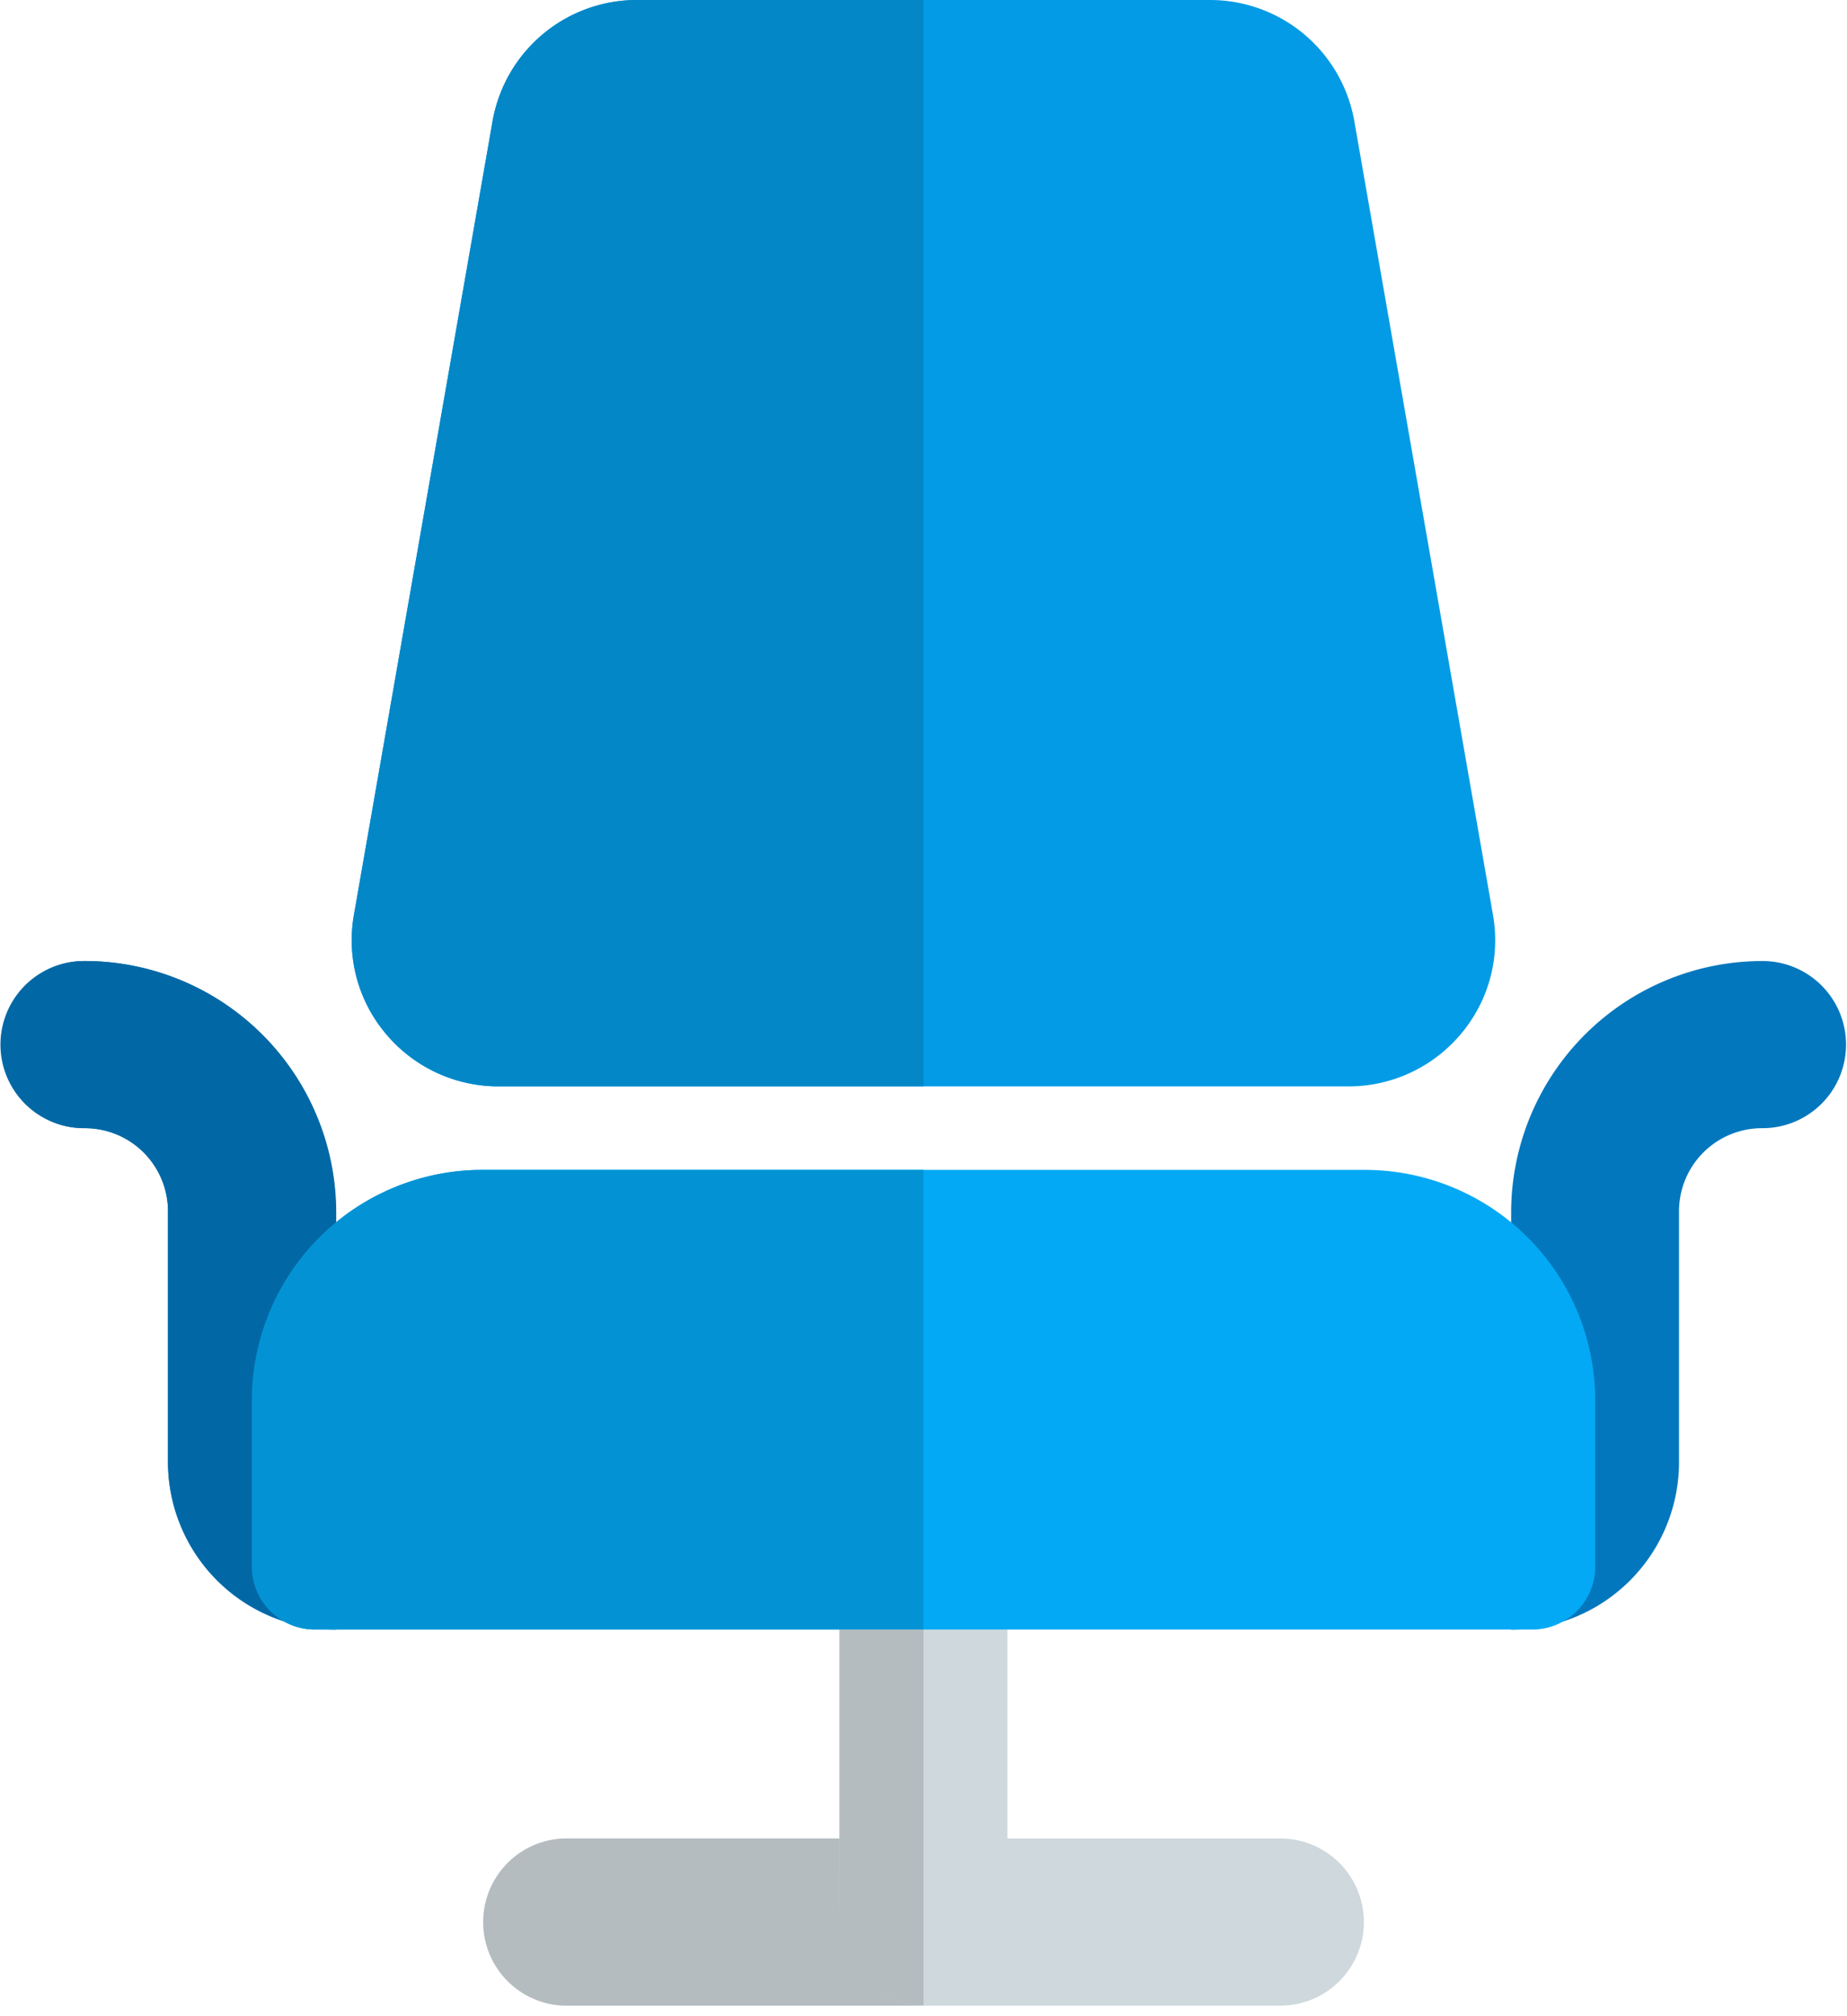 <svg xmlns="http://www.w3.org/2000/svg" width="20.166" height="22" viewBox="0 0 20.166 22"><path d="M19,18.795V14.235A2.746,2.746,0,0,1,21.75,11.5a.912.912,0,1,1-.011,1.824.906.906,0,0,0-.906.912v2.735A1.828,1.828,0,0,1,19,18.795Z" transform="translate(-2.501 -1.014)" fill="#0277bd"/><path d="M4.667,18.795V14.235A2.746,2.746,0,0,0,1.917,11.5a.912.912,0,1,0,.011,1.824.906.906,0,0,1,.906.912v2.735A1.829,1.829,0,0,0,4.667,18.795Z" transform="translate(-1 -1.014)" fill="#0277bd"/><path d="M15.458,23.824H7.667a.912.912,0,1,1,0-1.824h7.791a.912.912,0,1,1,0,1.824Z" transform="translate(-1.479 -1.94)" fill="#cfd8dc"/><path d="M11.917,23.449A.915.915,0,0,1,11,22.537V18.662a.917.917,0,0,1,1.833,0v3.875A.915.915,0,0,1,11.917,23.449Z" transform="translate(-1.834 -1.565)" fill="#cfd8dc"/><path d="M16.071,11.854H6.793a1.6,1.6,0,0,1-1.227-.569,1.583,1.583,0,0,1-.353-1.3L6.727,1.322A1.6,1.6,0,0,1,8.307,0h6.249a1.6,1.6,0,0,1,1.58,1.323l1.514,8.662a1.583,1.583,0,0,1-.353,1.3A1.6,1.6,0,0,1,16.071,11.854Z" transform="translate(-1.349 0)" fill="#039be5"/><path d="M17.979,19.015H4.687A.686.686,0,0,1,4,18.331V16.507A2.516,2.516,0,0,1,6.521,14h9.625a2.516,2.516,0,0,1,2.521,2.507v1.824A.686.686,0,0,1,17.979,19.015Z" transform="translate(-1.25 -1.235)" fill="#03a9f4"/><path d="M1.917,11.5a.912.912,0,1,0,0,1.824H1.94a.906.906,0,0,1,.894.912v2.735A1.825,1.825,0,0,0,4.1,18.7a.682.682,0,0,1-.346-.594V16.287a2.5,2.5,0,0,1,.917-1.933v-.119A2.746,2.746,0,0,0,1.917,11.5Z" transform="translate(-1 -1.014)" fill="#0268a5"/><path d="M10.646,22H7.667a.912.912,0,1,0,0,1.824h3.9a.915.915,0,0,1-.917-.912Z" transform="translate(-1.479 -1.94)" fill="#b4bcc0"/><path d="M11.917,19.5H11v3.191a.915.915,0,0,0,.917.912Z" transform="translate(-1.834 -1.72)" fill="#b4bcc0"/><path d="M11.432,0H8.307a1.6,1.6,0,0,0-1.58,1.322L5.213,9.984a1.583,1.583,0,0,0,.353,1.3,1.6,1.6,0,0,0,1.227.569h4.639Z" transform="translate(-1.349)" fill="#0387c7"/><path d="M11.333,14H6.521A2.517,2.517,0,0,0,4,16.507v1.824a.687.687,0,0,0,.687.684h6.646Z" transform="translate(-1.25 -1.235)" fill="#0393d4"/></svg>